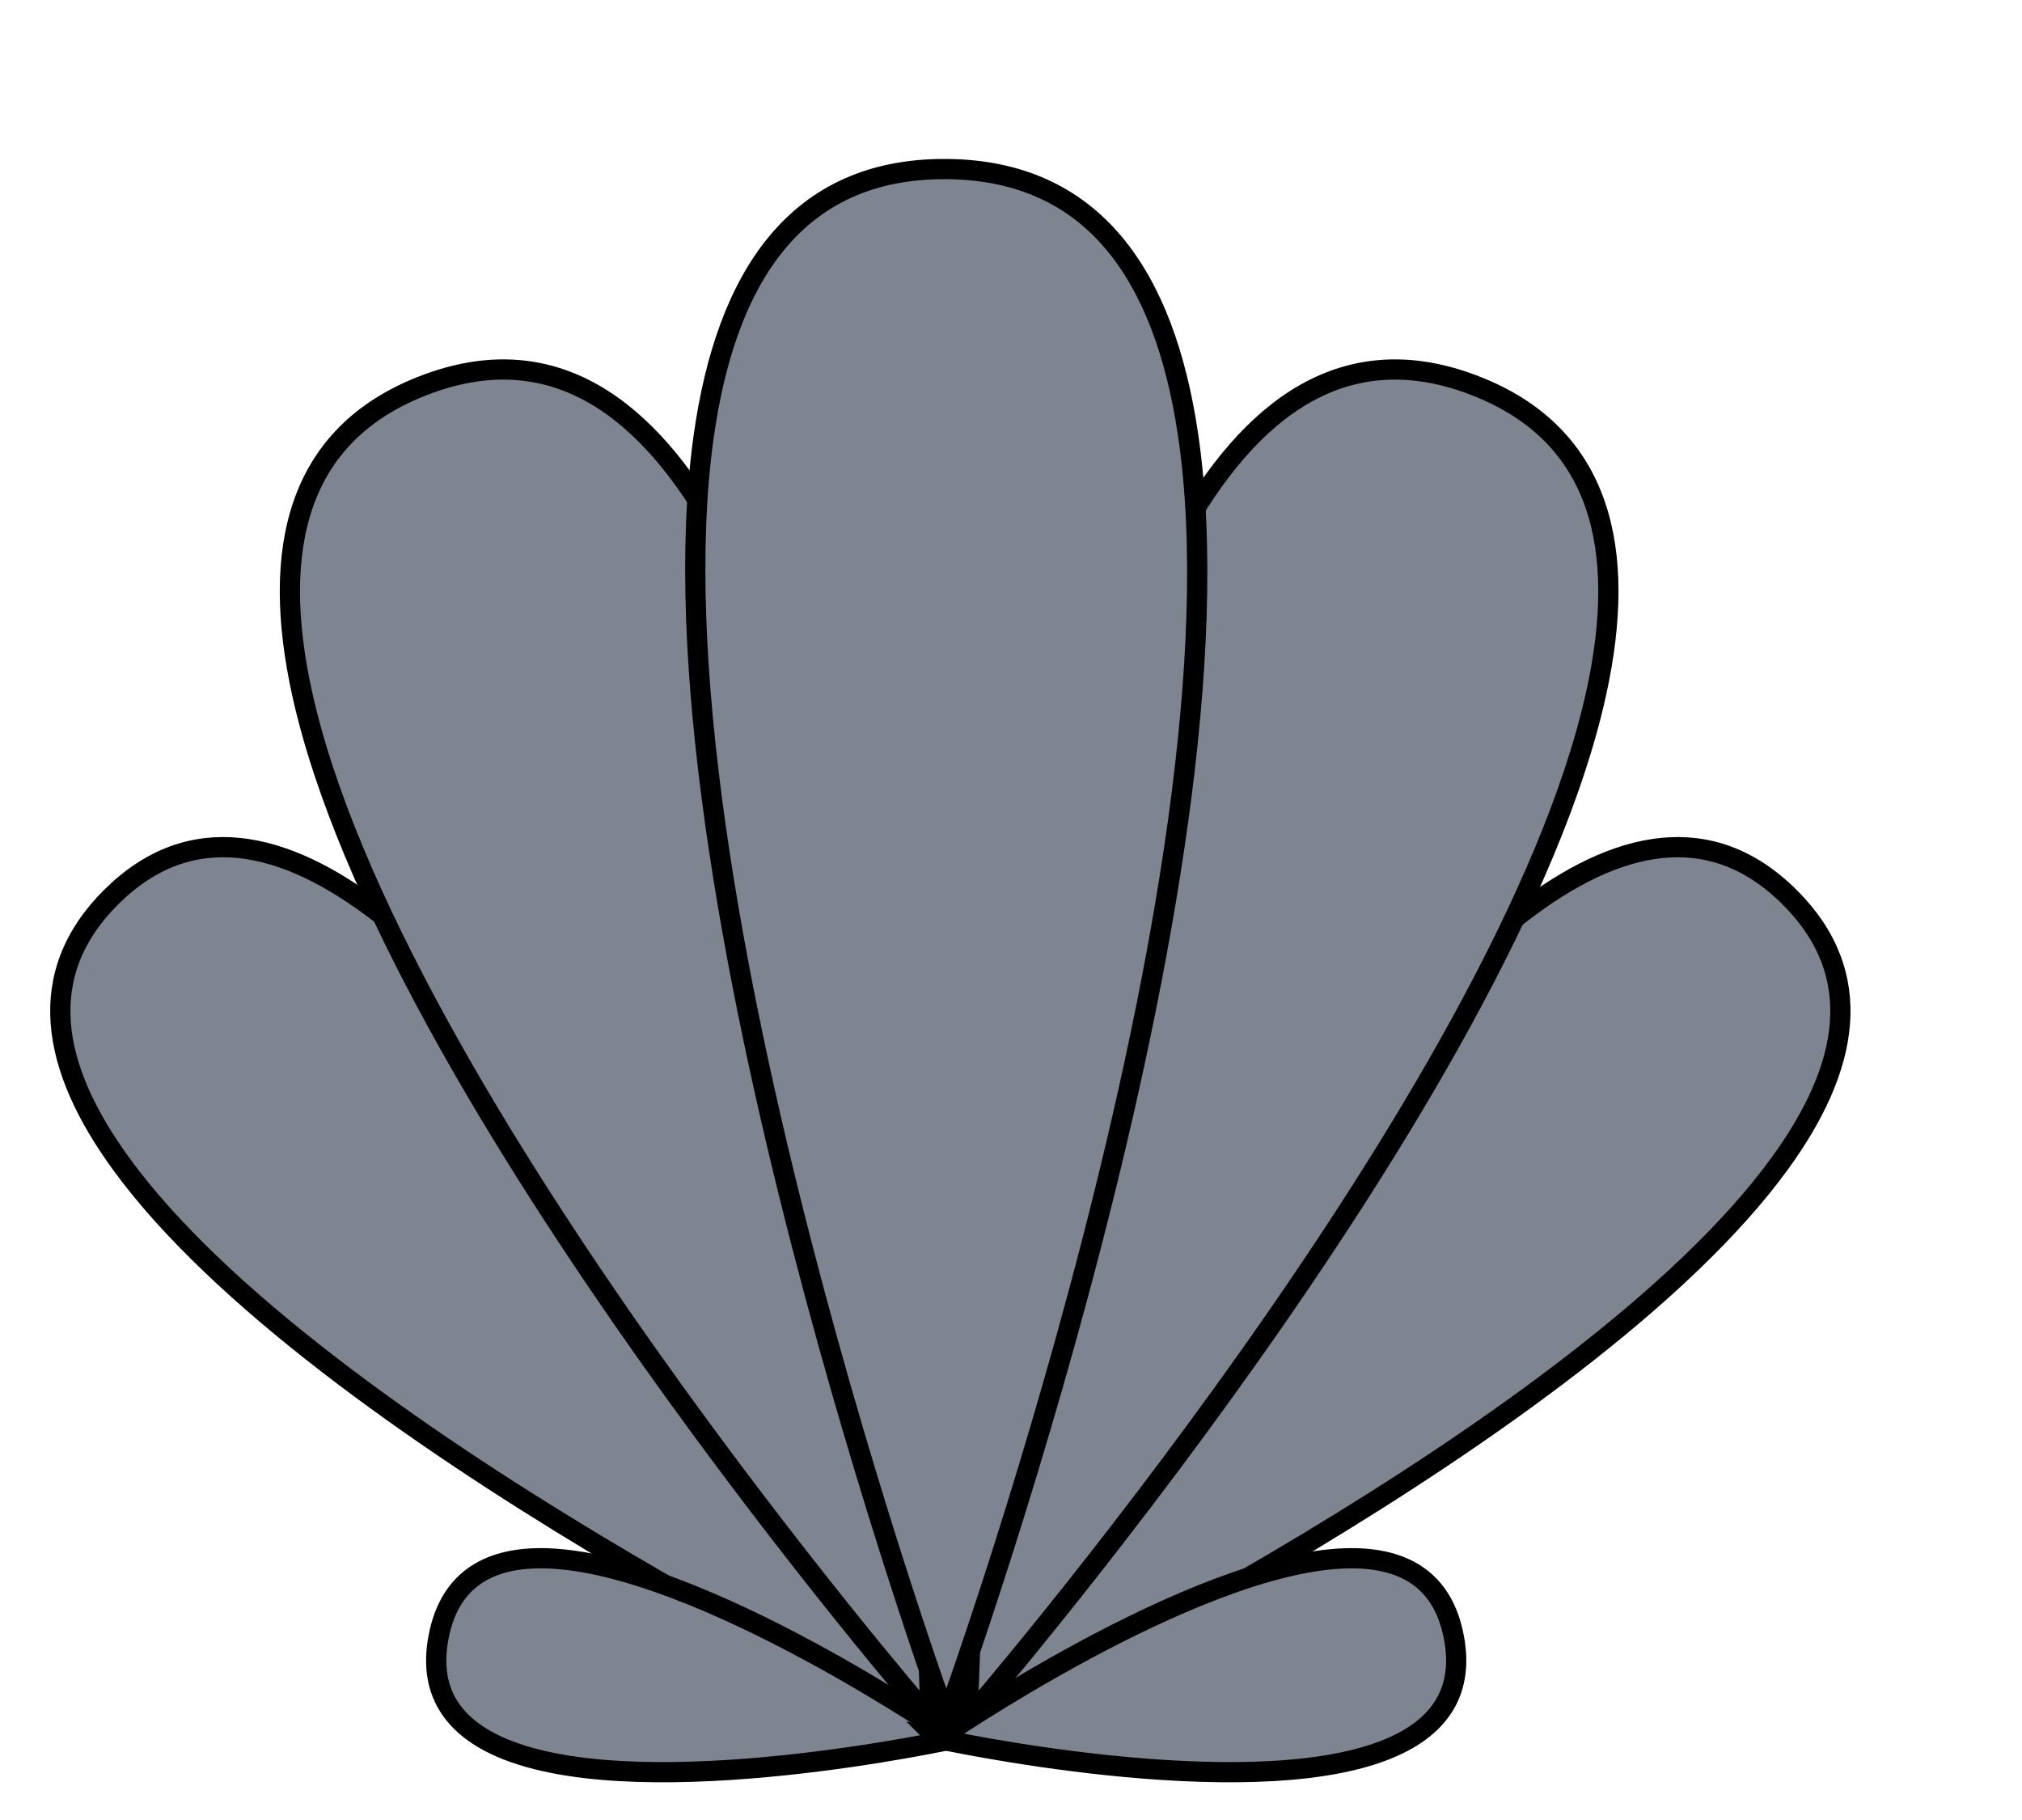 <?xml version="1.0" encoding="UTF-8"?><svg id="Liv" xmlns="http://www.w3.org/2000/svg" width="100" height="90" xmlns:xlink="http://www.w3.org/1999/xlink" viewBox="0 0 100 90"><defs><style>.cls-1{fill:#7f8491;stroke:#000;stroke-miterlimit:10;}.cls-2{filter:url(#drop-shadow-20);}</style><filter id="drop-shadow-20" filterUnits="userSpaceOnUse"><feOffset dx="-3" dy="3"/><feGaussianBlur result="blur" stdDeviation="0"/><feFlood flood-color="#000" flood-opacity=".5"/><feComposite in2="blur" operator="in"/><feComposite in="SourceGraphic"/></filter></defs><g class="cls-2"><path class="cls-1" d="m48.37,82s-13.58-29.85-26.63-39.87c-4.71-3.62-9.34-4.65-13.24-.77-3.85,3.83-2.96,8.44.47,13.16,9.65,13.31,39.4,27.49,39.4,27.49Z"/><path class="cls-1" d="m49.01,82s-.6-40.63-10.43-58.48c-3.55-6.44-8.29-9.92-14.65-7.45-6.27,2.43-7.54,8.11-6,15.17,4.35,19.9,31.08,50.76,31.08,50.76Z"/><path class="cls-1" d="m51.63,82s13.58-29.85,26.63-39.87c4.71-3.62,9.34-4.65,13.24-.77,3.85,3.83,2.96,8.44-.47,13.16-9.65,13.31-39.4,27.49-39.4,27.49Z"/><path class="cls-1" d="m50.87,82s.6-40.63,10.43-58.48c3.55-6.44,8.29-9.92,14.65-7.45,6.27,2.43,7.54,8.11,6,15.17-4.35,19.9-31.08,50.76-31.08,50.76Z"/><path class="cls-1" d="m49.8,82s-15.08-41.49-12-63.41c1.11-7.91,4.59-13.28,12-13.23,7.31.05,10.79,5.32,11.95,13.09,3.27,21.89-11.95,63.55-11.95,63.55Z"/><path class="cls-1" d="m50.2,82.99s-12.63-8.71-20.17-8.93c-2.72-.08-4.78.95-5.34,3.89-.56,2.9.93,4.63,3.42,5.6,7.03,2.74,22.1-.57,22.1-.57Z"/><path class="cls-1" d="m49.39,82.99s12.63-8.71,20.17-8.93c2.72-.08,4.78.95,5.34,3.89.56,2.9-.93,4.63-3.42,5.6-7.03,2.74-22.1-.57-22.1-.57Z"/></g></svg>